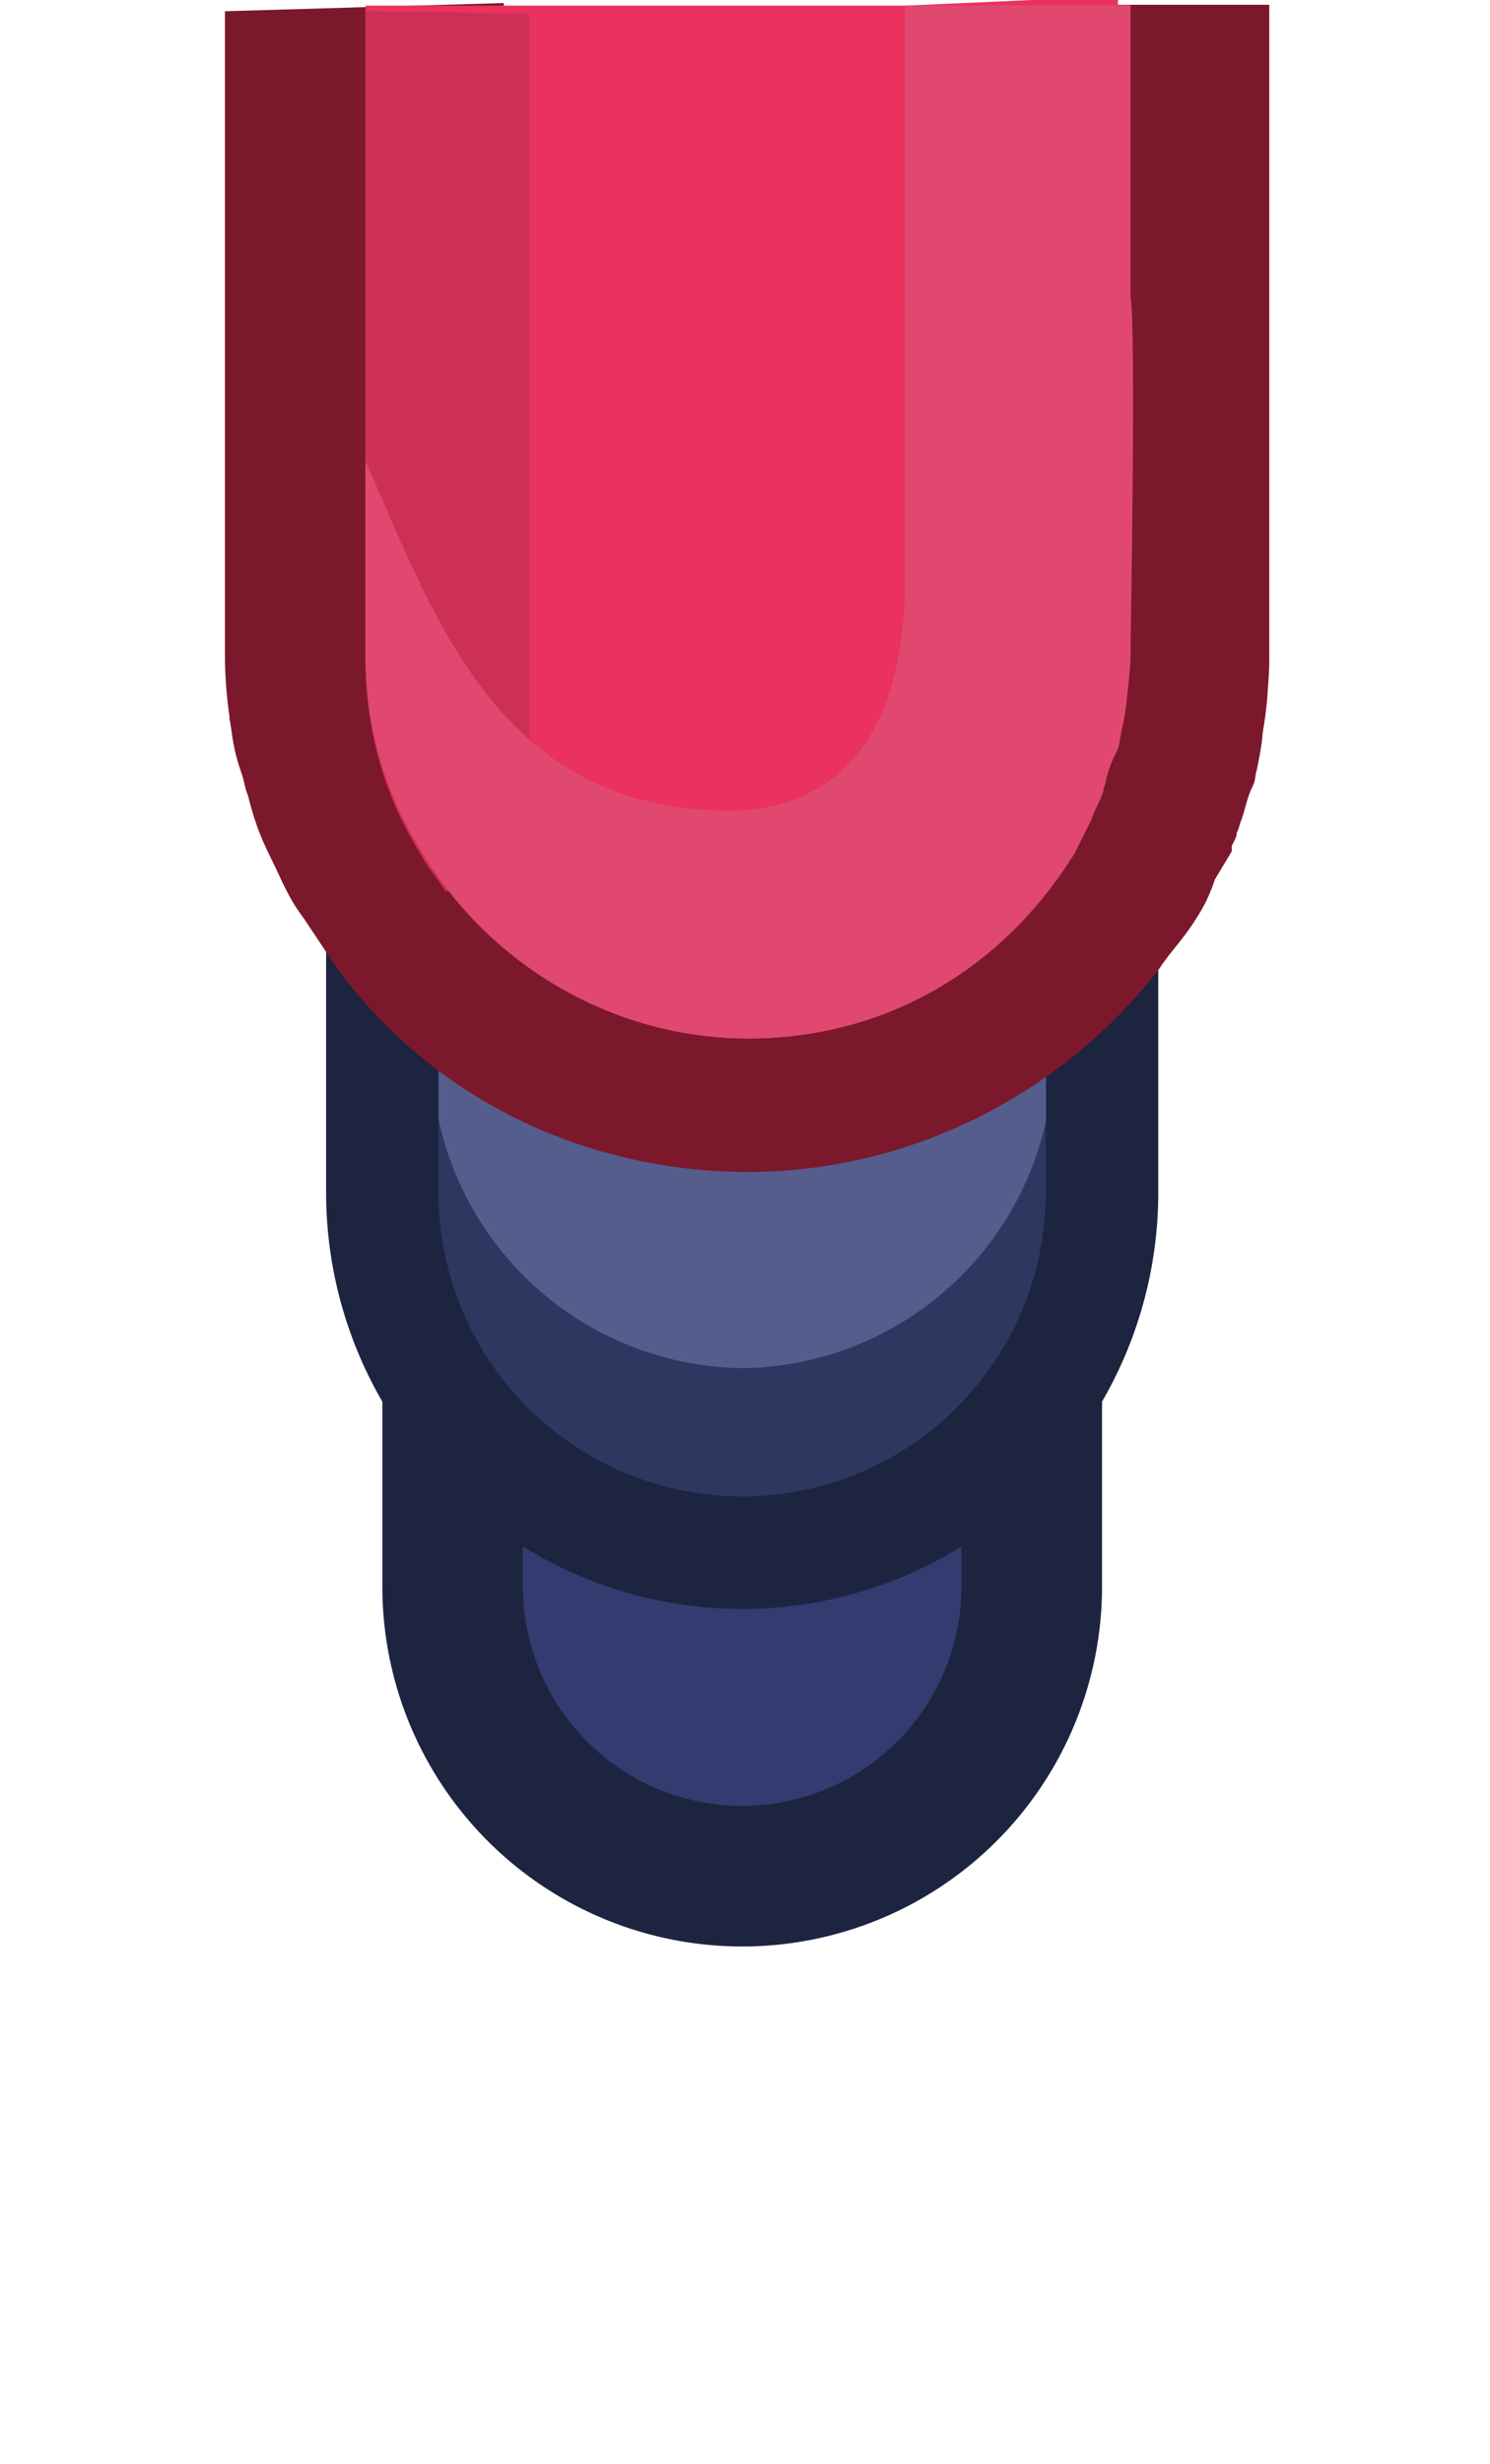 <?xml version="1.0" encoding="UTF-8" standalone="no"?>
<!-- Created with Inkscape (http://www.inkscape.org/) -->

<svg
   xmlns:dc="http://purl.org/dc/elements/1.1/"
   xmlns:cc="http://creativecommons.org/ns#"
   xmlns:rdf="http://www.w3.org/1999/02/22-rdf-syntax-ns#"
   xmlns:svg="http://www.w3.org/2000/svg"
   xmlns="http://www.w3.org/2000/svg"
   xmlns:sodipodi="http://sodipodi.sourceforge.net/DTD/sodipodi-0.dtd"
   xmlns:inkscape="http://www.inkscape.org/namespaces/inkscape"
   width="0.265mm"
   height="0.438mm"
   viewBox="0 0 0.265 0.438"
   version="1.1"
   id="svg10904"
   inkscape:version="0.92.4 (5da689c313, 2019-01-14)"
   sodipodi:docname="neon_railing_t.svg">
  <defs
     id="defs10898" />
  <sodipodi:namedview
     id="base"
     pagecolor="#ffffff"
     bordercolor="#666666"
     borderopacity="1.0"
     inkscape:pageopacity="0.0"
     inkscape:pageshadow="2"
     inkscape:zoom="256"
     inkscape:cx="0.95899777"
     inkscape:cy="1.3189934"
     inkscape:document-units="mm"
     inkscape:current-layer="g897"
     showgrid="false"
     inkscape:window-width="1920"
     inkscape:window-height="1057"
     inkscape:window-x="-8"
     inkscape:window-y="-8"
     inkscape:window-maximized="1"
     inkscape:snap-smooth-nodes="true"
     showguides="false"
     inkscape:object-paths="true" />
  <g
     inkscape:label="Layer 1"
     inkscape:groupmode="layer"
     id="layer1"
     transform="translate(97.896,-118.044)">
    <g
       id="g897">
      <rect
         ry="0"
         y="118.218"
         x="97.631"
         height="0.265"
         width="0.265"
         id="rect8145-6-4"
         style="opacity:1;fill:none;fill-opacity:1;fill-rule:nonzero;stroke:none;stroke-width:0.162;stroke-linecap:round;stroke-linejoin:round;stroke-miterlimit:4;stroke-dasharray:none;stroke-dashoffset:0;stroke-opacity:1;paint-order:markers stroke fill"
         transform="scale(-1,1)" />
      <path
         style="opacity:1;fill:#343b70;fill-opacity:1;fill-rule:nonzero;stroke:#1c2440;stroke-width:0.05;stroke-linecap:round;stroke-linejoin:miter;stroke-miterlimit:4;stroke-dasharray:none;stroke-dashoffset:0;stroke-opacity:1;paint-order:markers stroke fill"
         d="m -97.764,118.287 a 0.039,0.039 0 0 0 -0.023,0.008 h -0.016 v 0.031 a 0.039,0.039 0 0 0 0.039,0.039 0.039,0.039 0 0 0 0.039,-0.039 v -0.031 h -0.016 a 0.039,0.039 0 0 0 -0.023,-0.008 z"
         id="path10776-5-4"
         inkscape:connector-curvature="0" />
      <path
         inkscape:connector-curvature="0"
         id="path5112-9-4-87-7-1-7-8-7-4"
         d="m -97.764,118.287 a 0.039,0.039 0 0 0 -0.023,0.008 h -0.016 v 0.031 a 0.039,0.039 0 0 0 0.039,0.039 0.039,0.039 0 0 0 0.039,-0.039 v -0.031 h -0.016 a 0.039,0.039 0 0 0 -0.023,-0.008 z"
         style="opacity:1;fill:#343b70;fill-opacity:1;fill-rule:nonzero;stroke:none;stroke-width:0.051;stroke-linecap:round;stroke-linejoin:miter;stroke-miterlimit:4;stroke-dasharray:none;stroke-dashoffset:0;stroke-opacity:1;paint-order:fill markers stroke" />
      <path
         inkscape:connector-curvature="0"
         style="opacity:1;fill:#2d3860;fill-opacity:1;fill-rule:nonzero;stroke:#1c2440;stroke-width:0.04;stroke-linecap:round;stroke-linejoin:miter;stroke-miterlimit:4;stroke-dasharray:none;stroke-dashoffset:0;stroke-opacity:1;paint-order:stroke markers fill"
         d="m -97.818,118.176 v 0.08 a 0.054,0.054 0 0 0 0.054,0.054 0.054,0.054 0 0 0 0.054,-0.054 v -0.08 z"
         id="path10786-7-5" />
      <path
         inkscape:connector-curvature="0"
         id="path10633-8-6"
         d="m -97.818,118.176 v 0.08 a 0.054,0.054 0 0 0 0.054,0.054 0.054,0.054 0 0 0 0.054,-0.054 v -0.08 z"
         style="opacity:1;fill:#2d3860;fill-opacity:1;fill-rule:nonzero;stroke:none;stroke-width:0.04;stroke-linecap:round;stroke-linejoin:miter;stroke-miterlimit:4;stroke-dasharray:none;stroke-dashoffset:0;stroke-opacity:1;paint-order:stroke markers fill" />
      <path
         inkscape:connector-curvature="0"
         id="circle10635-8-8"
         d="m -97.818,118.161 v 0.082 2e-4 h 5e-5 a 0.056,0.056 0 0 0 0.054,0.044 0.056,0.056 0 0 0 0.054,-0.044 v -0.083 z"
         style="opacity:1;fill:#545d8b;fill-opacity:1;fill-rule:nonzero;stroke:none;stroke-width:0.041;stroke-linecap:round;stroke-linejoin:miter;stroke-miterlimit:4;stroke-dasharray:none;stroke-dashoffset:0;stroke-opacity:1;paint-order:stroke markers fill" />
      <path
         inkscape:connector-curvature="0"
         id="path10796-7-8"
         d="m -97.856,118.046 v 0.08 0.005 0.025 1.6e-4 0.004 1.6e-4 c 0,0.004 3.57e-4,0.008 8.07e-4,0.011 v 5.1e-4 l 1.32e-4,4.9e-4 c 0,2.5e-4 1.32e-4,8.5e-4 2.91e-4,0.002 v 0 0 c 3.97e-4,0.003 9.79e-4,0.005 0.002,0.008 v 0 0 c 1.46e-4,5.5e-4 3.97e-4,0.002 8.47e-4,0.003 0.001,0.004 0.002,0.007 0.004,0.011 0.002,0.004 0.003,0.007 0.006,0.011 0.002,0.003 0.004,0.006 0.006,0.009 v 0 0 c 0.017,0.023 0.044,0.036 0.073,0.036 v 0 c 0.029,0 0.056,-0.014 0.073,-0.036 v 0 c 0.002,-0.003 0.004,-0.005 0.006,-0.008 v 0 0 c 0.002,-0.003 0.003,-0.005 0.004,-0.008 l 0.003,-0.005 v -9.6e-4 c 3.04e-4,-7.1e-4 6.08e-4,-0.001 8.73e-4,-0.002 v -1.3e-4 -1.3e-4 c 1.98e-4,-5.3e-4 4.49e-4,-0.001 6.74e-4,-0.002 l 1.33e-4,-2.7e-4 c 7.27e-4,-0.002 0.001,-0.004 0.002,-0.006 l 1.33e-4,-3e-4 1.32e-4,-2.8e-4 c 1.32e-4,-4.5e-4 2.38e-4,-0.001 3.84e-4,-0.002 l 1.32e-4,-4.6e-4 c 3.97e-4,-0.002 8.2e-4,-0.004 0.001,-0.006 v -1.3e-4 -1.3e-4 c 1.46e-4,-10e-4 3.18e-4,-0.002 4.63e-4,-0.003 v 0 c 2.51e-4,-0.002 3.84e-4,-0.003 4.9e-4,-0.005 2.51e-4,-0.003 2.51e-4,-0.005 2.51e-4,-0.005 v -2.7e-4 -4.1e-4 -0.116 h -0.05 v 0.116 -3.8e-4 c 0,0.002 -1.33e-4,0.002 0,0.001 v 5.1e-4 4.4e-4 c 0,9.8e-4 -1.59e-4,0.002 -2.65e-4,0.002 v 4.1e-4 3.8e-4 c 0,4.5e-4 -1.32e-4,9.5e-4 -2.11e-4,0.001 -1.46e-4,8.3e-4 -3.05e-4,0.002 -5.69e-4,0.003 v 2.6e-4 l -1.33e-4,2.3e-4 c 0,1.5e-4 -1.32e-4,5.5e-4 -2.11e-4,9e-4 -2.52e-4,9.4e-4 -5.56e-4,0.002 -8.47e-4,0.003 v 1.9e-4 l -1.32e-4,2.5e-4 c 0,1.4e-4 -1.59e-4,4.5e-4 -3.18e-4,8.2e-4 -3.97e-4,10e-4 -8.6e-4,0.002 -0.001,0.003 l -6.75e-4,10e-4 c -4.49e-4,8.7e-4 -8.99e-4,0.002 -0.001,0.003 -7.94e-4,0.001 -0.002,0.003 -0.003,0.004 v 1.3e-4 0 c -0.008,0.011 -0.02,0.017 -0.034,0.017 -0.013,0 -0.026,-0.006 -0.034,-0.017 v 0 0 c -6.88e-4,-8.8e-4 -0.002,-0.003 -0.003,-0.004 -6.22e-4,-10e-4 -0.002,-0.003 -0.003,-0.005 -7.01e-4,-0.002 -0.001,-0.003 -0.002,-0.005 v 0 0 c 0,0 -1.85e-4,-6.2e-4 -4.36e-4,-0.002 v 0 c -2.52e-4,-10e-4 -5.16e-4,-0.002 -7.28e-4,-0.004 v -1.3e-4 c 0,-3.1e-4 -1.59e-4,-0.001 -2.65e-4,-0.002 v 0 c -2.51e-4,-0.002 -3.57e-4,-0.003 -3.57e-4,-0.005 v -1.6e-4 -0.004 -1.6e-4 -0.025 -0.005 -0.08 z"
         style="color:#000000;font-style:normal;font-variant:normal;font-weight:normal;font-stretch:normal;font-size:medium;line-height:normal;font-family:sans-serif;font-variant-ligatures:normal;font-variant-position:normal;font-variant-caps:normal;font-variant-numeric:normal;font-variant-alternates:normal;font-feature-settings:normal;text-indent:0;text-align:start;text-decoration:none;text-decoration-line:none;text-decoration-style:solid;text-decoration-color:#000000;letter-spacing:normal;word-spacing:normal;text-transform:none;writing-mode:lr-tb;direction:ltr;text-orientation:mixed;dominant-baseline:auto;baseline-shift:baseline;text-anchor:start;white-space:normal;shape-padding:0;clip-rule:nonzero;display:inline;overflow:visible;visibility:visible;opacity:1;isolation:auto;mix-blend-mode:normal;color-interpolation:sRGB;color-interpolation-filters:linearRGB;solid-color:#000000;solid-opacity:1;vector-effect:none;fill:#7c182c;fill-opacity:1;fill-rule:nonzero;stroke:none;stroke-width:0.05;stroke-linecap:round;stroke-linejoin:miter;stroke-miterlimit:4;stroke-dasharray:none;stroke-dashoffset:0;stroke-opacity:1;paint-order:markers stroke fill;color-rendering:auto;image-rendering:auto;shape-rendering:auto;text-rendering:auto;enable-background:accumulate"
         sodipodi:nodetypes="ccccccscccccccccccccccccccccccccccccccccccccccccsccccccccsccscccccccccccccccccccccccccccsccsccccccc" />
      <path
         inkscape:connector-curvature="0"
         id="path10647-6-1"
         d="m -97.735,118.045 v 0 0 h -0.048 -0.048 v 0.081 0.005 0 0.025 1.6e-4 0.004 1.3e-4 c 0,0.003 2.11e-4,0.005 5.69e-4,0.008 1.32e-4,7.7e-4 2.38e-4,0.002 3.57e-4,0.002 3.17e-4,0.002 7.27e-4,0.004 0.001,0.006 2.11e-4,8.2e-4 4.1e-4,0.002 6.48e-4,0.002 7.54e-4,0.003 0.002,0.005 0.003,0.008 0,1.4e-4 1.33e-4,2.5e-4 1.86e-4,3.9e-4 0.001,0.003 0.003,0.005 0.004,0.008 0,1.3e-4 1.33e-4,2e-4 1.59e-4,3e-4 0.001,0.002 0.003,0.004 0.004,0.006 v 0 c 0.013,0.017 0.032,0.026 0.053,0.026 0.021,0 0.041,-0.01 0.053,-0.026 v 0 c 0.002,-0.002 0.003,-0.004 0.004,-0.006 0.001,-0.002 0.002,-0.004 0.003,-0.006 v -1.6e-4 c 0,-1.4e-4 1.32e-4,-2.5e-4 1.59e-4,-3.9e-4 8.33e-4,-0.002 0.002,-0.004 0.002,-0.005 1.85e-4,-5.2e-4 3.7e-4,-0.001 5.42e-4,-0.002 5.56e-4,-0.002 0.001,-0.003 0.002,-0.005 1.32e-4,-5.7e-4 2.64e-4,-10e-4 3.83e-4,-0.002 3.58e-4,-0.002 6.75e-4,-0.003 9.26e-4,-0.005 1.46e-4,-9.3e-4 2.65e-4,-0.002 3.58e-4,-0.003 1.72e-4,-0.001 2.91e-4,-0.003 3.83e-4,-0.004 1.33e-4,-0.001 1.33e-4,-0.002 1.59e-4,-0.004 v -1.6e-4 -0.115 l -0.019,9e-4 z"
         style="opacity:1;fill:#eb315d;fill-opacity:1;fill-rule:nonzero;stroke:none;stroke-width:0.016;stroke-linecap:round;stroke-linejoin:miter;stroke-miterlimit:4;stroke-dasharray:none;stroke-dashoffset:0;stroke-opacity:1;paint-order:fill markers stroke"
         sodipodi:nodetypes="ccccccccccccccccccccccccccccccccccccccccc" />
      <path
         inkscape:connector-curvature="0"
         id="path10649-2-5"
         d="m -97.831,118.046 v 0.085 0.03 1.3e-4 c 0,0.012 0.003,0.024 0.01,0.035 0,1.4e-4 1.32e-4,2e-4 1.59e-4,3.1e-4 0.001,0.002 0.003,0.004 0.004,0.006 h 0.015 v -0.156 z"
         style="opacity:1;fill:#cc3054;fill-opacity:1;fill-rule:nonzero;stroke:none;stroke-width:0.031;stroke-linecap:round;stroke-linejoin:miter;stroke-miterlimit:4;stroke-dasharray:none;stroke-dashoffset:0;stroke-opacity:1;paint-order:markers stroke fill"
         sodipodi:nodetypes="cccccccccc" />
      <path
         sodipodi:nodetypes="csccccccccccccccccccccccccc"
         inkscape:connector-curvature="0"
         id="path10651-7-8"
         d="m -97.735,118.099 v 0.048 c 0,0.019 -0.006,0.043 -0.035,0.041 -0.038,-0.002 -0.049,-0.035 -0.061,-0.062 v 0.005 0.025 1.5e-4 0.004 1.5e-4 c 3e-5,0.012 0.003,0.024 0.01,0.035 l 1.5e-4,3e-4 c 0.012,0.02 0.034,0.033 0.058,0.033 0.024,-3e-5 0.045,-0.012 0.058,-0.033 0.001,-0.002 0.002,-0.004 0.003,-0.006 v -1.5e-4 c 5e-5,-1.5e-4 1e-4,-2.5e-4 1.5e-4,-4e-4 8.35e-4,-0.002 0.002,-0.004 0.002,-0.005 2e-4,-5.2e-4 3.5e-4,-0.001 5.45e-4,-0.002 5.5e-4,-0.002 0.001,-0.003 0.002,-0.005 1.5e-4,-5.6e-4 2.5e-4,-10e-4 4e-4,-0.002 3.5e-4,-0.002 6.75e-4,-0.003 9.3e-4,-0.005 1.5e-4,-9.4e-4 2.5e-4,-0.002 3.5e-4,-0.003 1.5e-4,-0.001 3e-4,-0.003 4e-4,-0.004 1e-4,-0.001 1.5e-4,-0.002 1.5e-4,-0.004 v -1.5e-4 c 0,0 0.001,-0.057 0,-0.062 z"
         style="opacity:1;fill:#e04870;fill-opacity:1;fill-rule:nonzero;stroke:none;stroke-width:0.095;stroke-linecap:round;stroke-linejoin:round;stroke-miterlimit:4;stroke-dasharray:none;stroke-dashoffset:0;stroke-opacity:1;paint-order:stroke markers fill" />
      <path
         style="opacity:1;fill:#e04870;fill-opacity:1;fill-rule:nonzero;stroke:none;stroke-width:0.095;stroke-linecap:round;stroke-linejoin:round;stroke-miterlimit:4;stroke-dasharray:none;stroke-dashoffset:0;stroke-opacity:1;paint-order:stroke markers fill"
         d="m -97.735,118.045 v 0.102 c 0,0.019 -0.006,0.043 -0.035,0.041 -0.038,-0.002 -0.049,-0.035 -0.061,-0.062 v 0.005 0.025 1.5e-4 0.004 1.5e-4 c 3e-5,0.012 0.003,0.024 0.01,0.035 l 1.5e-4,3e-4 c 0.012,0.02 0.034,0.033 0.058,0.033 0.024,-3e-5 0.045,-0.012 0.058,-0.033 0.001,-0.002 0.002,-0.004 0.003,-0.006 v -1.5e-4 c 5e-5,-1.5e-4 1e-4,-2.5e-4 1.5e-4,-4e-4 8.35e-4,-0.002 0.002,-0.004 0.002,-0.005 2e-4,-5.2e-4 3.5e-4,-0.001 5.45e-4,-0.002 5.5e-4,-0.002 0.001,-0.003 0.002,-0.005 1.5e-4,-5.6e-4 2.5e-4,-10e-4 4e-4,-0.002 3.5e-4,-0.002 6.75e-4,-0.003 9.3e-4,-0.005 1.5e-4,-9.4e-4 2.5e-4,-0.002 3.5e-4,-0.003 1.5e-4,-0.001 3e-4,-0.003 4e-4,-0.004 1e-4,-10e-4 1.5e-4,-0.002 1.5e-4,-0.004 v -1.5e-4 -0.114 z"
         id="path10788-8-7"
         inkscape:connector-curvature="0"
         sodipodi:nodetypes="csccccccccccccccccccccccccc" />
      <rect
         ry="0"
         y="118.125"
         x="97.631"
         height="0.265"
         width="0.265"
         id="rect8145-6-4-4"
         style="opacity:1;fill:none;fill-opacity:1;fill-rule:nonzero;stroke:none;stroke-width:0.162;stroke-linecap:round;stroke-linejoin:round;stroke-miterlimit:4;stroke-dasharray:none;stroke-dashoffset:0;stroke-opacity:1;paint-order:markers stroke fill"
         transform="scale(-1,1)" />
    </g>
  </g>
</svg>
